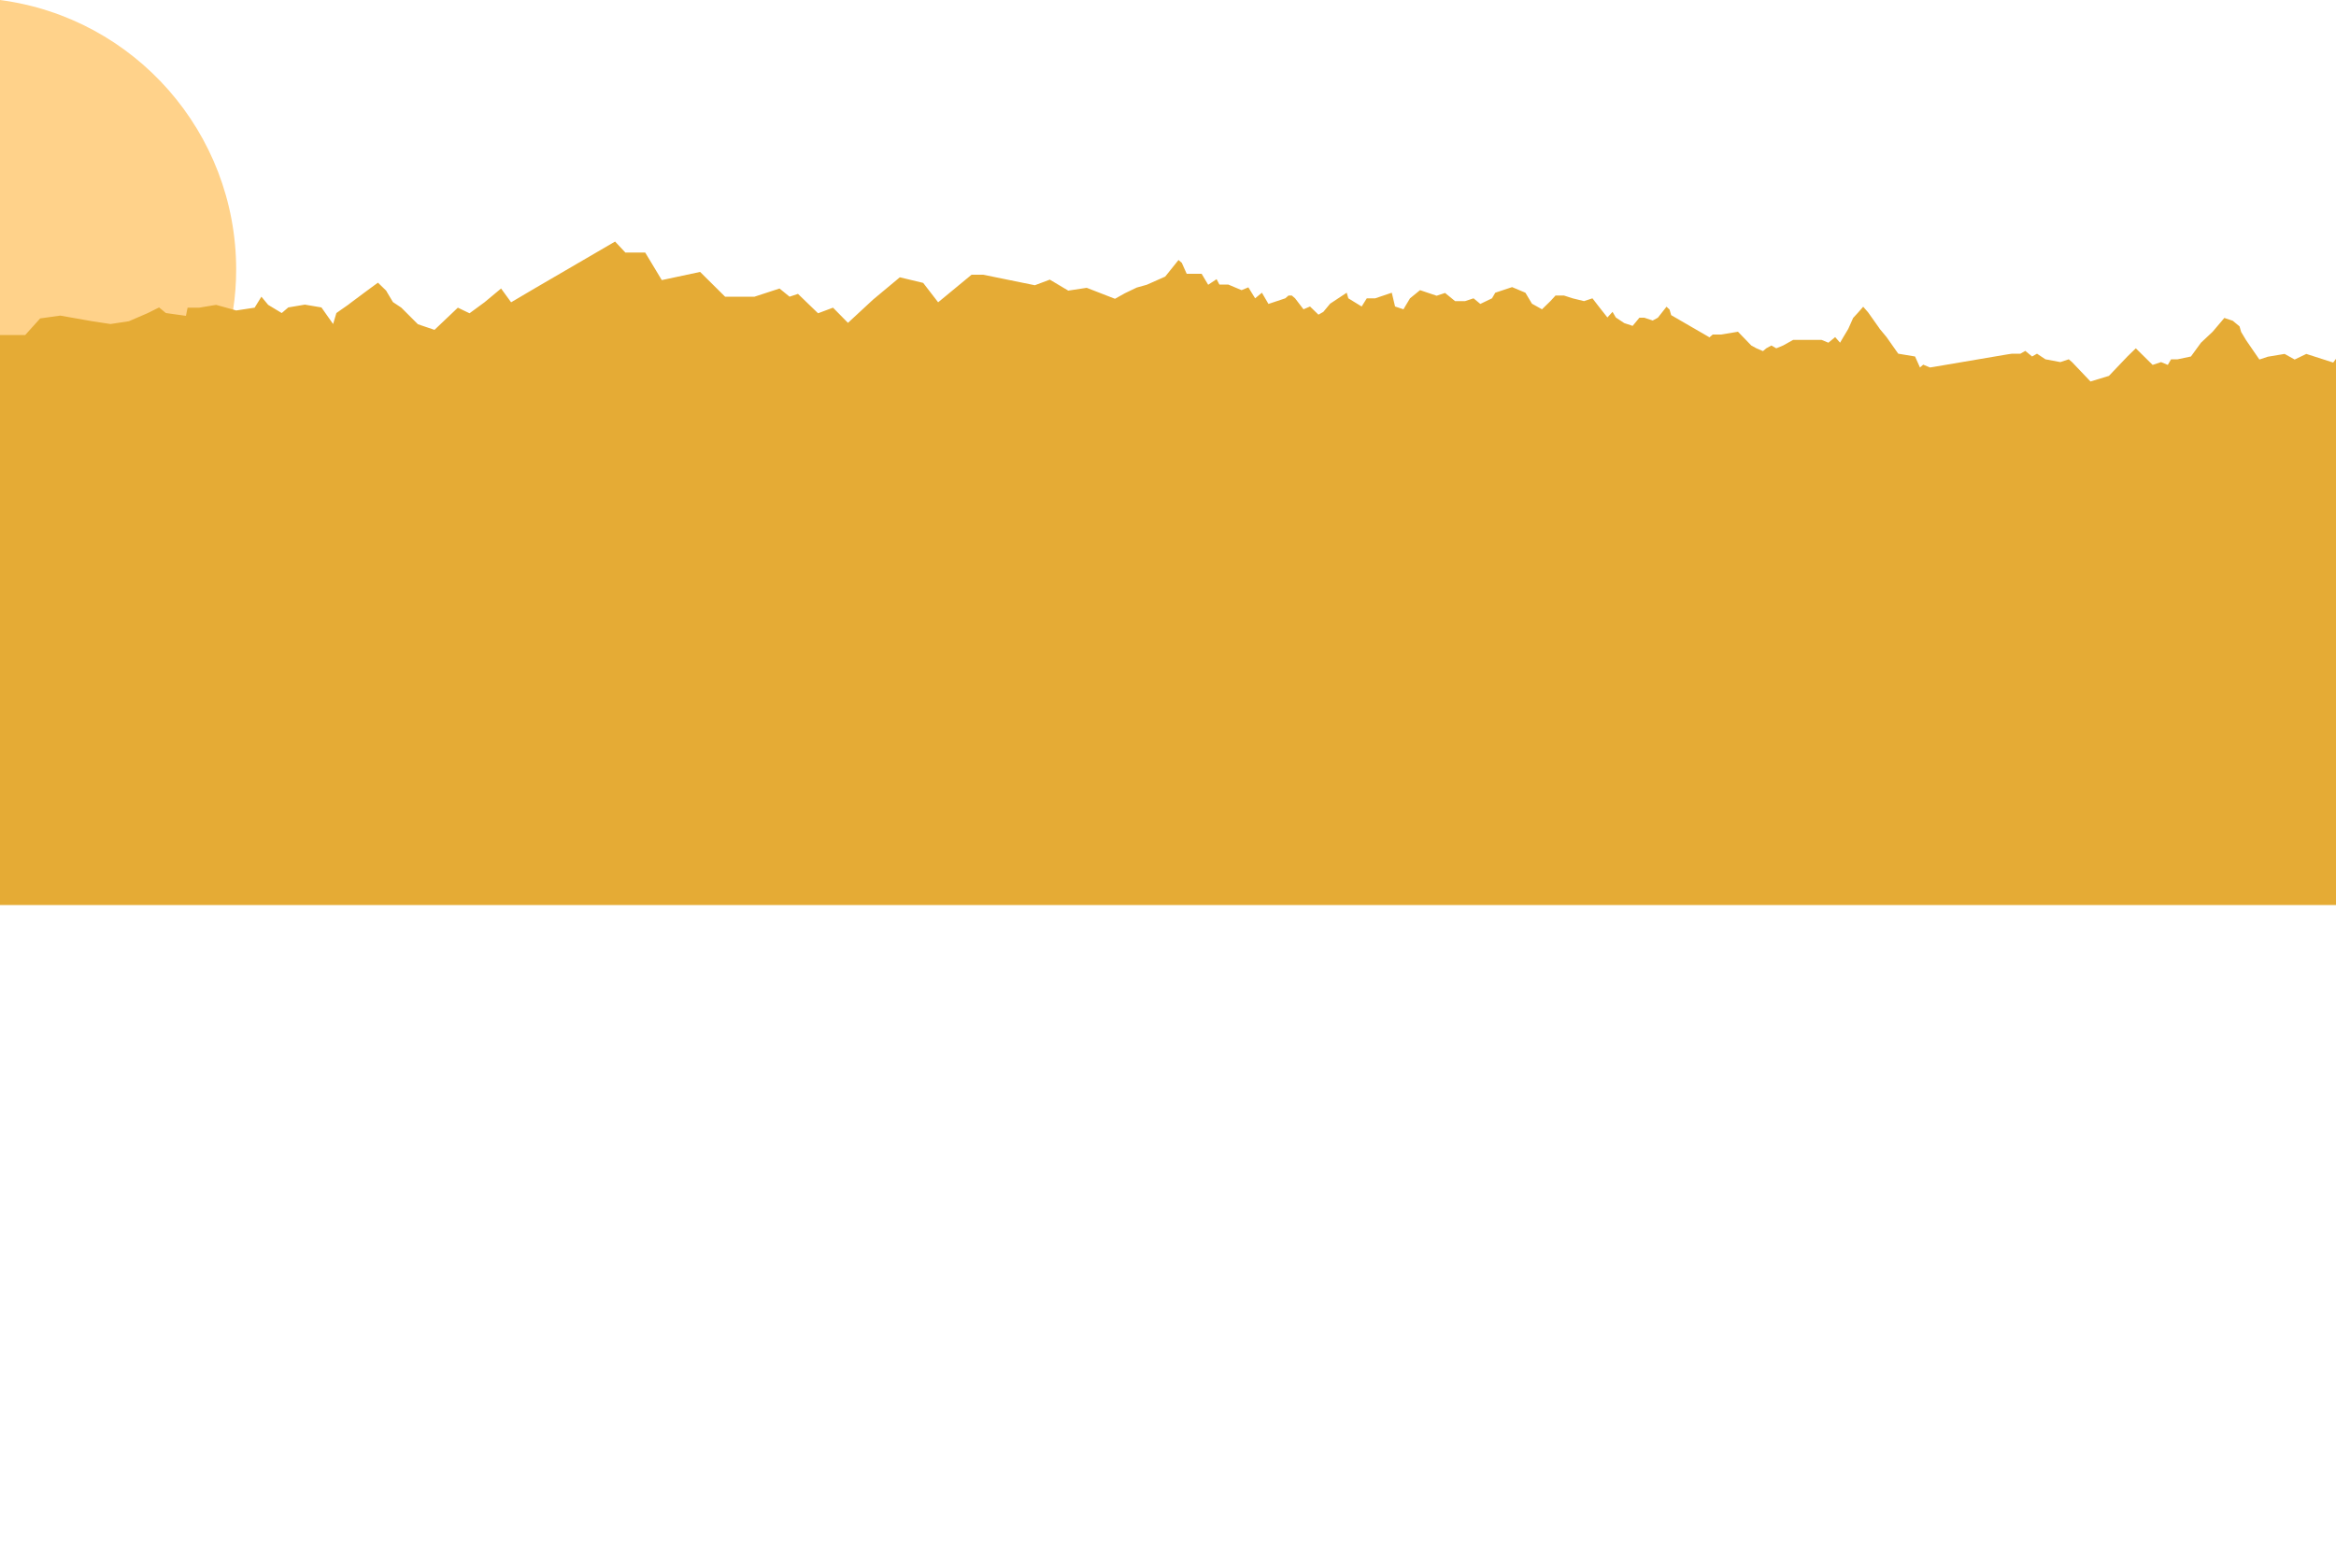 <?xml version="1.0" encoding="utf-8"?>
<!-- Generator: Adobe Illustrator 23.0.1, SVG Export Plug-In . SVG Version: 6.00 Build 0)  -->
<svg version="1.1" id="Livello_1" xmlns="http://www.w3.org/2000/svg" xmlns:xlink="http://www.w3.org/1999/xlink" x="0px" y="0px"
	 viewBox="0 0 1000 671.4" style="enable-background:new 0 0 1000 671.4;" xml:space="preserve">
<style type="text/css">
	.st0{fill:#FFD28A;}
	.st1{fill:#E5AB35;}
</style>
<title>monti</title>
<g id="monti">
	<path class="st0" d="M101.1,115.2c0,5.8-0.4,11.6-1.3,17.3c-2.8,19.1-10.4,37.1-22,52.5C59,210,31,226.4,0,230.5V0
		C57.8,7.6,101,56.9,101.1,115.2z"/>
	<path class="st1" d="M998.8,155.2l1.2-1.6v233.8H0v-244h10.8l6.4-7.1l8.6-1.2l13.6,2.4l7.9,1.2l7.9-1.2l8.1-3.5l4.8-2.4L71,134
		l8.6,1.2l0.7-3.5h5l7.2-1.2l7.6,2.1l1,0.3l7.9-1.2l2.9-4.7l2.9,3.5l5.8,3.5l2.8-2.4l7.1-1.2l7.1,1.2l5,7.1l1.4-4.7l2.7-1.9l0,0
		l2.3-1.6l0.9-0.7l6.3-4.7l3.8-2.8l1.8-1.3l0,0l3.6,3.5v0.1l2.8,4.7l3.6,2.4l7.1,7.1l7.1,2.4l10-9.5l5,2.4l6.4-4.7l7.1-5.9l4.3,5.9
		l10-5.9l34.5-20.1l4.4,4.7h8.5l7.1,11.8l16.4-3.5l10.7,10.6H323l10.7-3.5l4.3,3.5l3.6-1.2l8.6,8.3l6.4-2.4l6.4,6.5l10.8-10
		l11.4-9.5l10,2.4l6.4,8.3l14.3-11.8h5l22.1,4.5l6.4-2.4l7.9,4.7l7.9-1.2l12.1,4.7l4.3-2.4l5-2.4l4.3-1.2l7.9-3.5l5.7-7.1l1.4,1.2
		l2.1,4.7h6.4l2.8,4.7l3.6-2.4l1.2,2.3h3.8l5.7,2.4l2.9-1.2l2.9,4.7l2.9-2.4l2.8,4.8l7.2-2.4l1.4-1.2h1.4l1.4,1.2l3.6,4.7l2.8-1.2
		l3.6,3.5l2.1-1.2l2.9-3.5l7.1-4.7l0.7,2.4l5.7,3.5l2.2-3.5h3.6l7.1-2.4l1.4,5.9l3.6,1.2l0.7-1.2l2.1-3.5l4.3-3.5l7.1,2.4l3.6-1.2
		l4.3,3.5h4.3l3.6-1.2l2.9,2.4l5-2.4l1.4-2.4l3.6-1.2l3.6-1.2l5.7,2.4l2.8,4.7l4.3,2.4l3.6-3.5l2.2-2.4h3.6l3.7,1.2l4.9,1.2l3.6-1.2
		l2.7,3.5l3.7,4.7l2.2-2.4l1.4,2.4l3.6,2.4l3.6,1.2l2.9-3.5h2.1l3.6,1.2l2.2-1.2l3.7-4.7l1.3,1.2l0.7,2.4l16.4,9.5l1.4-1.2h3.6
		l7.2-1.2l5.7,5.9l2.2,1.2l2.8,1.2l1.4-1.2l2.2-1.2l2.1,1.2l2.9-1.2l4.3-2.4h12.2l2.9,1.2l2.9-2.4l2.1,2.4l1.4-2.4l2.1-3.5l2.1-4.7
		l2.2-2.4l2.1-2.4l2.1,2.4l4.6,6.5l0.4,0.6l2.9,3.5l5,7.1l7.2,1.2l2.1,4.7l1.4-1.2l2.9,1.2l1.3-0.2l31.8-5.4l2-0.3h3.6l2.1-1.2
		l2.9,2.4l2.1-1.2l3.6,2.4l6.4,1.2l3.6-1.2l1.4,1.2l7.9,8.3l7.9-2.4l7.9-8.3l3.6-3.5l7.2,7.1l3.6-1.2l2.9,1.2l1.4-2.4h2.8l5.7-1.2
		l4.3-5.9l5-4.7l5-5.9l3.6,1.2l2.9,2.4l0.7,2.4l2.1,3.5l5.7,8.3l3.6-1.2l7.2-1.2l4.3,2.4l5-2.4L998.8,155.2z"/>
</g>
</svg>
